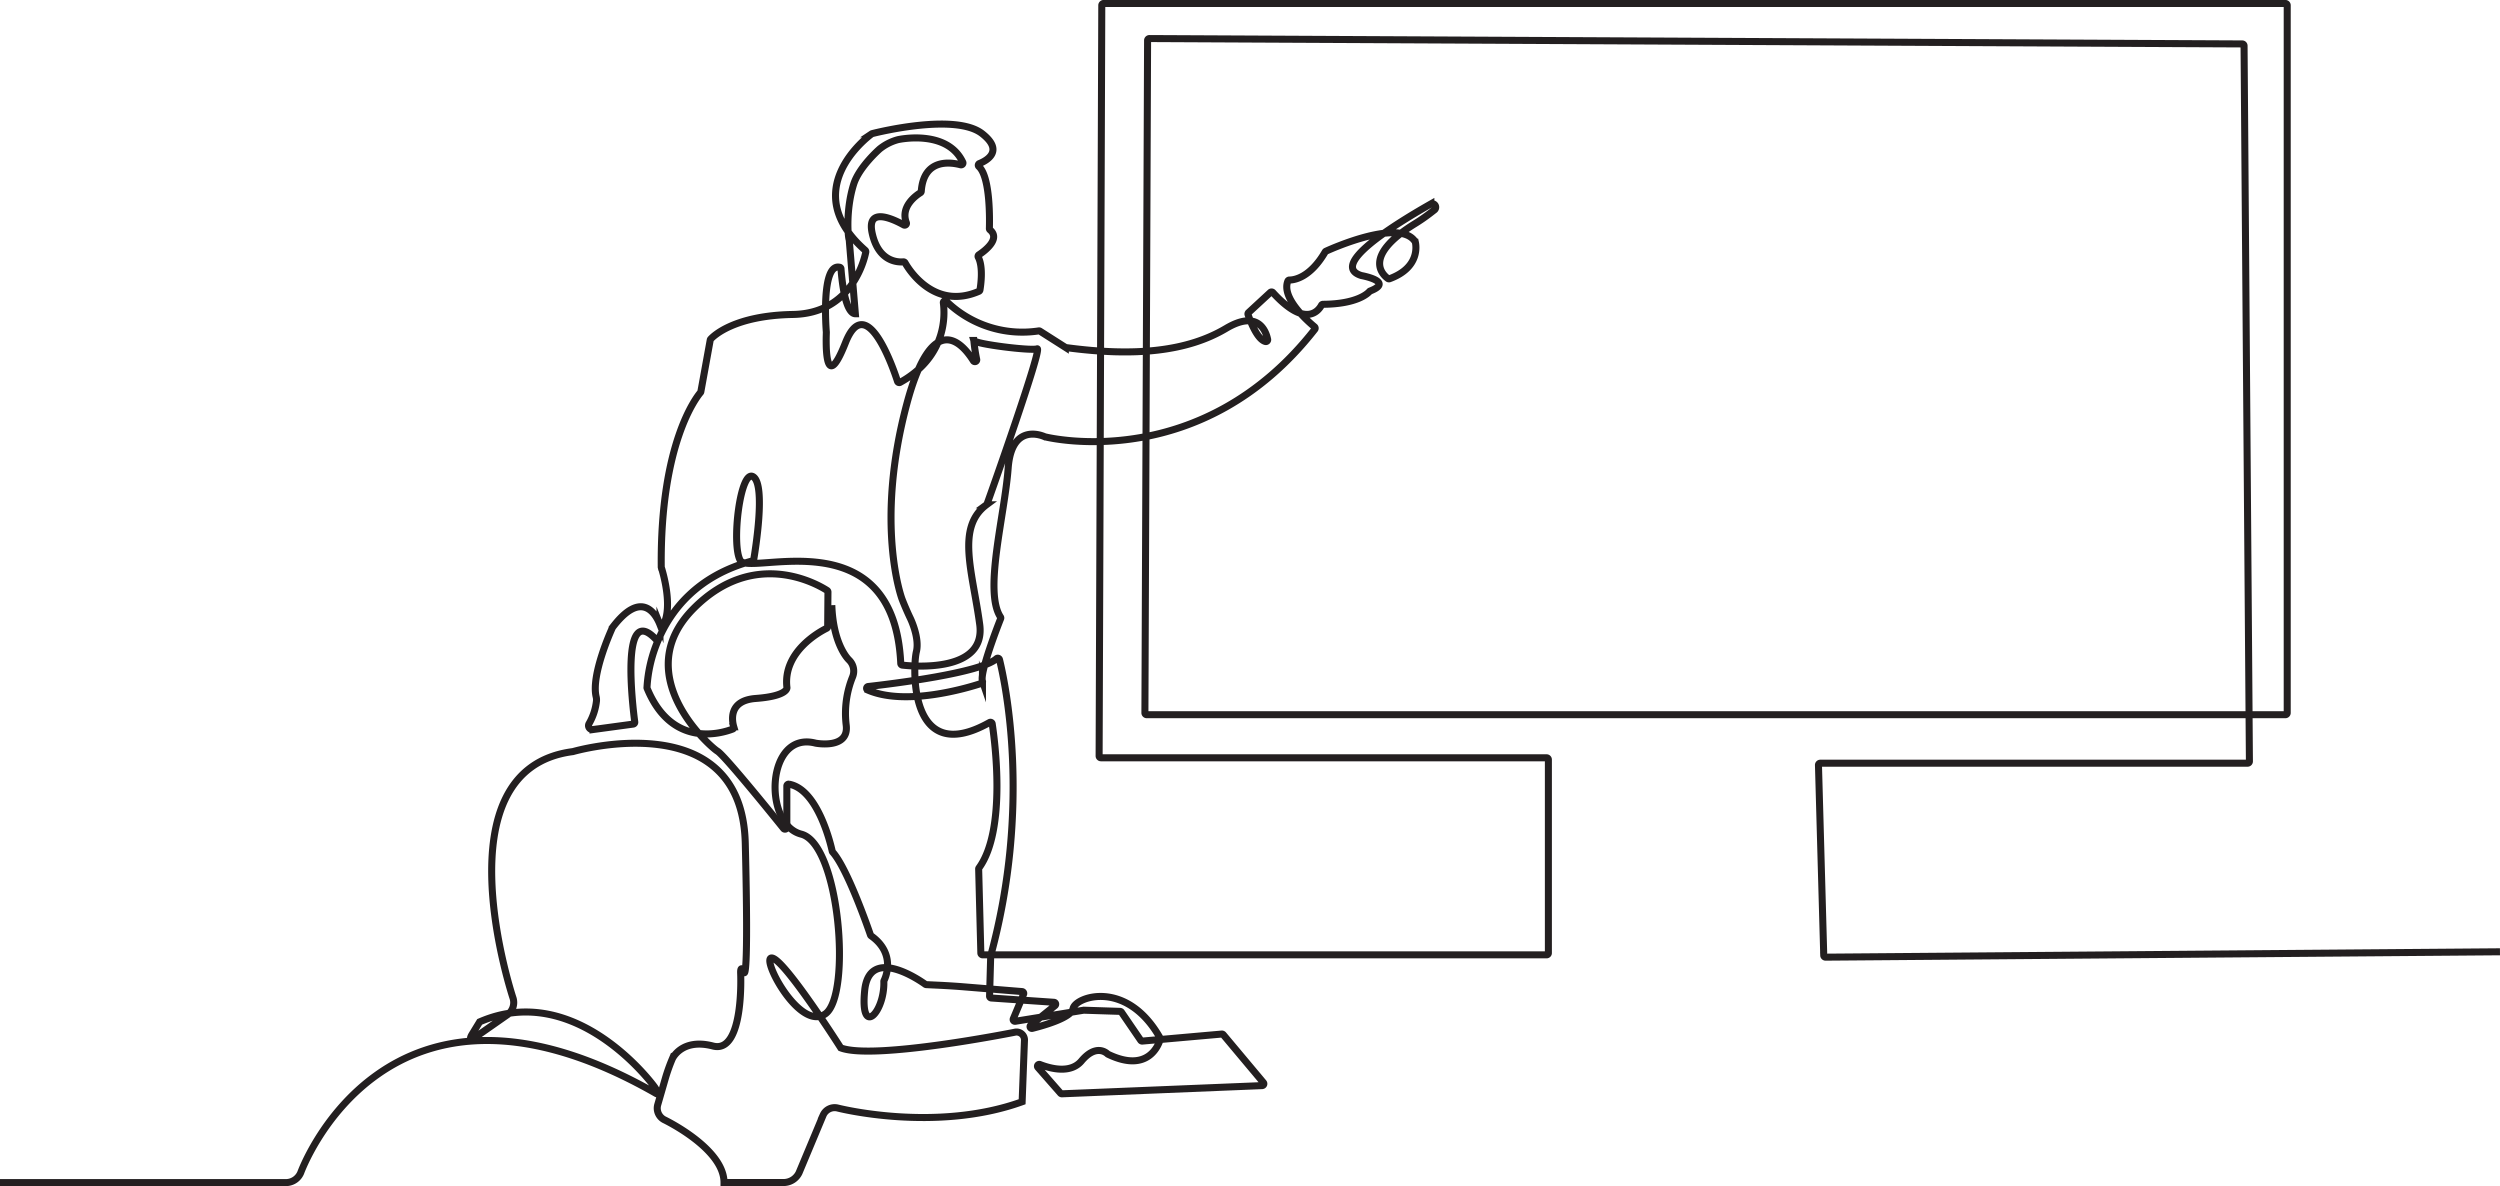 <svg id="Layer_2" data-name="Layer 2" xmlns="http://www.w3.org/2000/svg" viewBox="0 0 710.82 337.23"><defs><style>.cls-1{fill:none;stroke:#231f20;stroke-miterlimit:10;stroke-width:2px;}</style></defs><path class="cls-1" d="M236.57,459.21" transform="translate(-36.32 -249.02)"/><path class="cls-1" d="M260.06,444.57" transform="translate(-36.32 -249.02)"/><path class="cls-1" d="M246.79,414.28" transform="translate(-36.32 -249.02)"/><path class="cls-1" d="M260.06,408.44" transform="translate(-36.32 -249.02)"/><path class="cls-1" d="M223,431c-10.44-11.39-6.77,19-6.2,23.31a.52.52,0,0,1-.45.59l-11.41,1.55a1.13,1.13,0,0,1-1.12-1.71,16.4,16.4,0,0,0,2.09-6.38,3.68,3.68,0,0,0-.1-1.28c-1.43-6.18,4.2-18.63,4.57-19.45a.56.56,0,0,0,0-.08c8.46-11.25,12.47-3.79,13.59-.93a.52.52,0,0,0,.93.07c2.92-5.29-.3-15.57-.57-16.41a.25.25,0,0,1,0-.12c-.31-35.18,10.09-48.29,11.15-49.53a.53.53,0,0,0,.11-.24l2.67-14.7a.53.53,0,0,1,.13-.26c.82-.9,6.75-6.71,23.39-7s20.26-15.43,20.71-17.75a.54.54,0,0,0-.17-.49c-19.4-17.05.56-32.17,1.86-33.12a.42.42,0,0,1,.14-.06c1.48-.38,23.68-5.9,31.24,0,6.26,4.9,1.42,7.62-.77,8.51a.51.51,0,0,0-.16.84c3.37,3.09,3.05,15.78,3,17.65a.47.47,0,0,0,.19.38c3.11,2.61-1.7,6.1-3.18,7.08a.52.52,0,0,0-.16.7c1.46,2.84.68,8.06.47,9.3a.51.51,0,0,1-.3.38c-12.61,5.46-19.87-6.09-21-8.12a.54.54,0,0,0-.49-.26c-1.41.13-7.08.11-8.87-8.21-1.59-7.42,5.7-4.11,9-2.28a.52.52,0,0,0,.73-.65c-1.77-4.65,2.92-7.84,4-8.51a.52.52,0,0,0,.24-.4c.68-9.44,8.38-8.29,11.2-7.54a.53.53,0,0,0,.61-.73c-4.51-9.56-18.44-6.42-18.44-6.42a14.13,14.13,0,0,0-5.18,2.63s-5.87,5.11-7.41,10.05c-2.28,7.29-1.62,15-1.26,15.82,0,.06,1.74,21,1.74,21-.85,0-1.53-.89-2.08-2.12-1.41-3.22-1.88-9.13-2-10.63A.47.47,0,0,0,275,325c-5.26-1.09-3.79,17.74-3.73,18.46v0c0,.73-.9,19.06,5.44,3,5.91-14.91,13.51,7,14.8,11a.52.52,0,0,0,.74.28c.81-.45,1.57-.91,2.29-1.4,10.6-7.16,10.51-17.34,10-21.22a.51.51,0,0,1,.86-.43,31,31,0,0,0,26.24,8.42.48.48,0,0,1,.37.07l7.21,4.59a.58.58,0,0,0,.22.08c20,2.7,34.63,1,45.5-5.46,9.24-5.49,11.38,1,11.81,3.13a.52.52,0,0,1-.65.6c-2.39-.6-4.45-6.26-4.93-7.67a.53.53,0,0,1,.14-.55l6.18-5.71a.52.52,0,0,1,.74,0c9.44,10.39,13.12,4.94,13.82,3.61a.51.51,0,0,1,.45-.26c9.68-.07,12.76-3.12,13.22-3.66a.39.39,0,0,1,.2-.13c6.91-2.7-2.51-4.38-2.51-4.38-9-2.76,7.88-13.62,19.74-20.36a1,1,0,0,1,1.09,1.63l-1,.78a51.19,51.19,0,0,1-4.8,3.32c-15,9.35-8.76,14.59-7.44,15.51a.54.54,0,0,0,.48,0c8.68-3.23,7.44-9.62,7.26-10.39a.61.61,0,0,0-.07-.14c-4.3-6.69-23.56,1.91-25.35,2.73a.48.48,0,0,0-.21.19c-4.35,7.46-8.93,8-10.16,8a.49.49,0,0,0-.46.31c-1.92,4.8,5.76,11.48,7.59,13a.51.51,0,0,1,.07.71c-32.07,41-75.07,30.95-76.58,30.59l-.08,0c-.6-.29-9.53-4.29-10.52,8.87-1,13.49-7,35-2.18,42.34a.46.46,0,0,1,.05.44c-.76,1.91-6,15.39-5.18,17.79a.5.5,0,0,1-.32.64c-4,1.31-21.5,6.58-32.3,1.88a.52.52,0,0,1,.15-1c6.88-.77,31.91-3.85,36.47-7.91a.51.51,0,0,1,.84.24C322.1,443,329.64,478,318,520.77c0,0,0,.08,0,.12l-.32,11.35a.53.53,0,0,0,.49.54L336,534a.53.53,0,0,1,.3.93l-6.89,5.56a.52.52,0,0,0,.45.92c3.77-.95,11.05-3.1,11.56-5.61.67-3.39,15.21-8.48,24.74,8.33a.46.46,0,0,1,.05.38c-.41,1.42-3.35,9.81-14.85,4.26l-.12-.08c-.38-.37-3.32-2.92-7.44,2-3.1,3.67-8.71,2.19-11.79,1a.52.52,0,0,0-.58.83l6.42,7.32a.52.52,0,0,0,.41.18l56.9-2.33a.52.52,0,0,0,.38-.86l-11.4-13.61a.53.53,0,0,0-.44-.19l-22.58,2a.51.51,0,0,1-.47-.22l-5.47-8a.53.53,0,0,0-.41-.23l-10.24-.33h-.1L325,539.4a.52.52,0,0,1-.57-.72l2.93-7a.53.53,0,0,0-.44-.73l-17.23-1.4c-1.64-.13-4.34-.3-6-.38l-4-.19a.56.56,0,0,1-.28-.1c-1.47-1.06-15.95-11.13-17.24,1.79-1.35,13.55,5.72,6.2,5.45-2.6a.59.59,0,0,1,.05-.23c.46-.93,3.44-7.68-3.66-12.73a.53.53,0,0,1-.19-.25c-.61-1.77-6.56-18.92-10.76-23.58a.65.65,0,0,1-.11-.22c-.34-1.58-4-17.62-12.31-19.08a.53.53,0,0,0-.6.52v11.76a.52.52,0,0,1-.92.33c-3.63-4.5-16.81-20.78-18.82-22s-25.48-21.67-6.81-40.51c17.46-17.63,35.69-6.67,38-5.18a.52.52,0,0,1,.24.44l-.08,9.86a.52.52,0,0,1-.29.46c-1.88.93-12.53,6.64-11.29,16.88,0,0,.34,2.39-8.85,3.07-7.88.58-6.75,6.42-6.27,8.07a.52.52,0,0,1-.3.63c-2.74,1.07-17.25,5.8-24.37-11.67a.42.42,0,0,1,0-.19,39.84,39.84,0,0,1,3.09-13.21c3.5-8.43,11-18.51,26.89-22.75a.51.51,0,0,0,.37-.39c.44-2.62,3.42-20.94-.06-23.47-3.74-2.72-6.39,19.38-3.74,23.78s43.63-12.43,45.6,29.23a.51.51,0,0,0,.44.49c3.23.37,23.93,2.18,22-11.63-2-14.91-6.76-27.46,1.92-33.95a.48.48,0,0,0,.17-.23c1-2.72,15.9-44.77,14.25-44.12s-17.7-1.36-18-2.38a47.47,47.47,0,0,0,.82,5.43.52.52,0,0,1-.95.36c-3.36-5.36-11.77-14.55-18.93,12.25-9.2,34.39-1.39,55.4-1.39,55.4.58,1.55,1.64,4,2.37,5.51,0,0,2.73,5.54,1.74,9.56s-2.36,33.16,20.8,20.12a.51.51,0,0,1,.76.35c.7,4.62,4.15,30.11-3.76,41a.49.49,0,0,0-.09.31L315.2,520a.53.53,0,0,0,.52.51H476.05a.52.52,0,0,0,.52-.52V465a.52.52,0,0,0-.52-.52H349.35a.52.52,0,0,1-.52-.52l.76-213.43a.52.52,0,0,1,.53-.52h336a.52.52,0,0,1,.52.52V451.71a.52.52,0,0,1-.52.52H362.37a.52.52,0,0,1-.52-.52l.76-191.21a.53.53,0,0,1,.53-.52l310.71,1.53a.53.53,0,0,1,.52.52l1.52,203.47a.52.52,0,0,1-.52.52H553.88a.52.52,0,0,0-.52.54l1.5,54.1a.53.53,0,0,0,.52.51l191.75-1.53" transform="translate(-36.32 -249.02)"/><path class="cls-1" d="M36.32,585.26h81.51a4.59,4.59,0,0,0,4-2.83S145.85,515.81,223,560c.59.19.29-.74-.68-2.08,0,0-22.05-30.35-49.62-18.35l-2.14,3.51c-.86,1.4-.46,1.78.9.84l9.25-6.46a4.27,4.27,0,0,0,1.51-4.56s-21.79-65.18,17-70.18c0,0,48-14,49,26s-.31,36.82-.31,36.82c-.62-1.52-1.07-1.42-1,.22,0,0,1.06,23-7.88,20.67s-11.55,3.64-11.55,3.64a50.94,50.94,0,0,0-2,5.62l-2.17,7.51a3.69,3.69,0,0,0,1.87,4.19s17,8.14,17,17.85h17.17a4.9,4.9,0,0,0,4.16-2.77l6.87-16.42a3.58,3.58,0,0,1,4.06-2s27.74,7.16,52.5-1.77l.66-17.35a2.26,2.26,0,0,0-2.83-2.4s-40,8-49.4,4.43c0,0-15.58-24.51-19.41-25.53s7.66,21.19,15.07,15.83,4.08-48.26-6.9-51.07-9.95-29.53,4.09-25.87c0,0,9.7,1.87,8.68-5.28a27.71,27.71,0,0,1,1.85-13.6,4.4,4.4,0,0,0-1-4.74s-4.51-4.06-4.92-15.61" transform="translate(-36.32 -249.02)"/></svg>